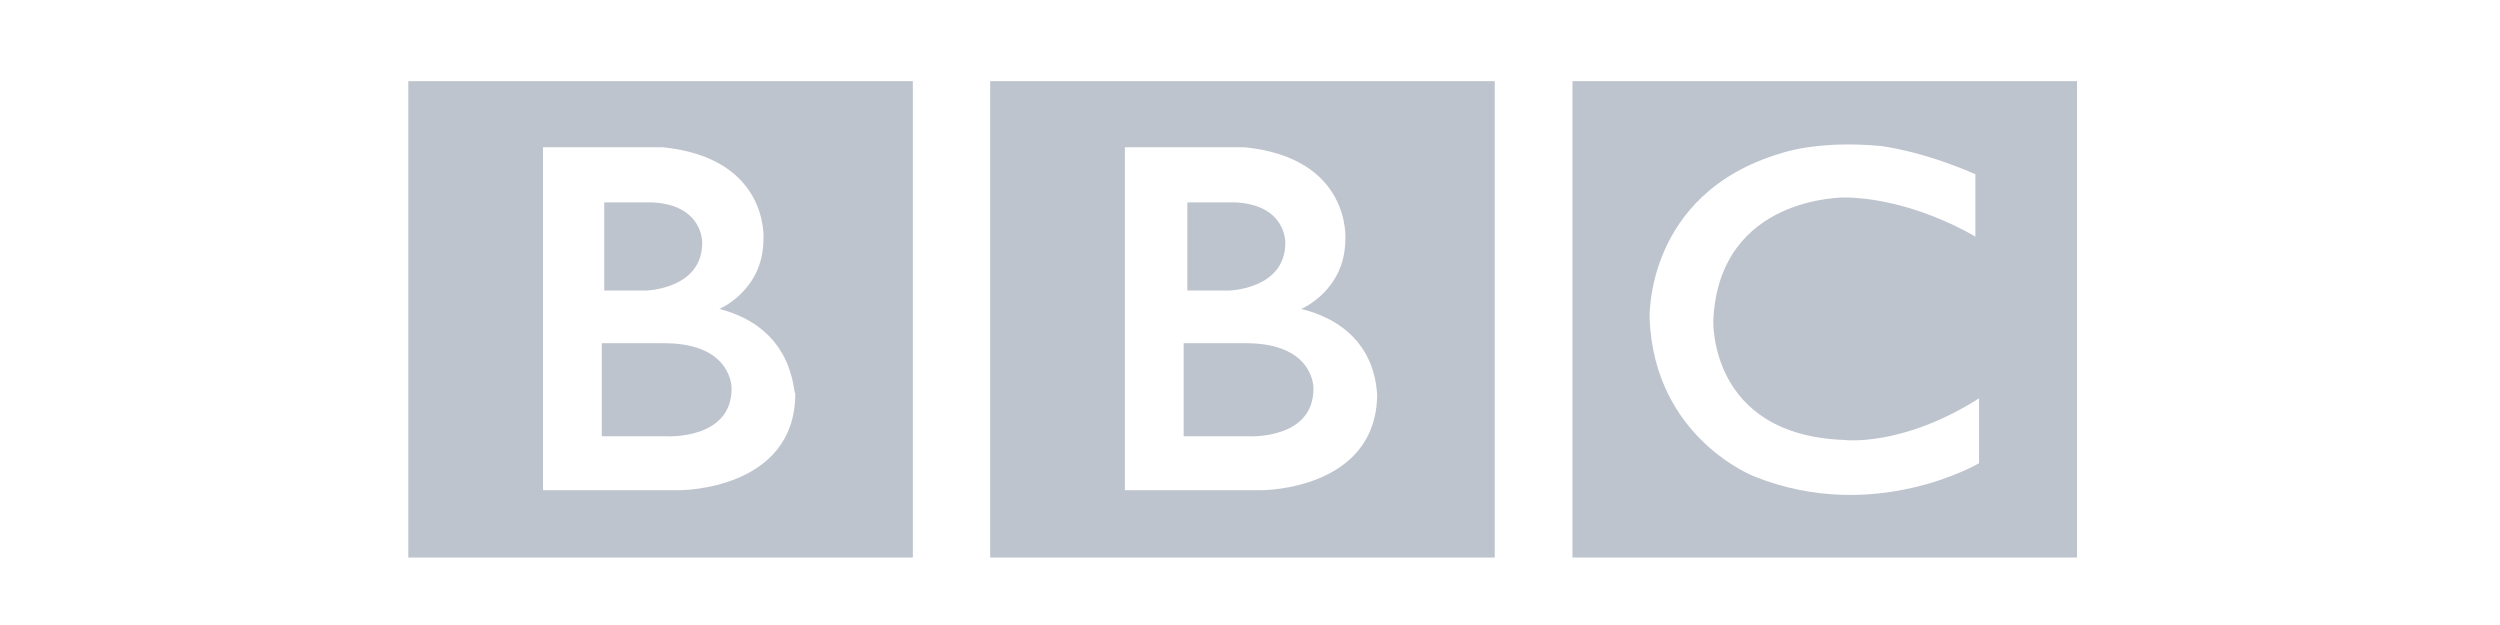 <?xml version="1.0" encoding="utf-8"?>
<!-- Generator: Adobe Illustrator 18.1.0, SVG Export Plug-In . SVG Version: 6.00 Build 0)  -->
<!DOCTYPE svg PUBLIC "-//W3C//DTD SVG 1.1//EN" "http://www.w3.org/Graphics/SVG/1.1/DTD/svg11.dtd">
<svg version="1.1" id="Layer_1" xmlns="http://www.w3.org/2000/svg" xmlns:xlink="http://www.w3.org/1999/xlink" x="0px" y="0px"
	 viewBox="0 0 168 42" enable-background="new 0 0 168 42" xml:space="preserve">
<g id="BBC" transform="translate(-27.138,-941.704)">
	<g transform="matrix(0.823,0,0,-0.823,189.639,997.277)">
		<path fill="#BEC4CE" d="M-90.2,35.8c0-4.2-5.3-3.9-5.3-3.9h-5.3v7.6h5.3C-90.1,39.4-90.2,35.8-90.2,35.8 M-100.7,51h4.1
			c4.2-0.2,4.1-3.3,4.1-3.3c0-3.8-4.6-3.9-4.6-3.9h-3.4V51H-100.7z M-91.2,42.3c0,0,3.6,1.5,3.6,5.7c0,0,0.5,6.6-8.2,7.5h-9.8V27.5
			h11.2c0,0,9.4,0,9.4,7.9C-85.1,35.4-84.8,40.7-91.2,42.3 M-116.6,60.9h41.2V22h-41.2V60.9z"/>
	</g>
	<g transform="matrix(0.823,0,0,-0.823,85.355,997.277)">
		<path fill="#BEC4CE" d="M-11,35.8c0-4.2-5.3-3.9-5.3-3.9h-5.3v7.6h5.3C-10.9,39.4-11,35.8-11,35.8 M-21.6,51h4.1
			c4.2-0.2,4.1-3.3,4.1-3.3c0-3.8-4.6-3.9-4.6-3.9h-3.4V51H-21.6z M-12,42.3c0,0,3.6,1.5,3.6,5.7c0,0,0.5,6.6-8.2,7.5h-9.8V27.5
			h11.2c0,0,9.4,0,9.4,7.9C-6,35.4-5.8,40.7-12,42.3 M-37.4,60.9H3.8V22h-41.2V60.9z"/>
	</g>
	<g transform="matrix(0.823,0,0,-0.823,308.188,958.596)">
		<path fill="#BEC4CE" d="M-180.2,6.3V1.2c0,0-5,3.1-10.6,3.2c0,0-10.3,0.2-10.8-10c0,0-0.4-9.4,10.7-9.8c0,0,4.7-0.6,11,3.4v-5.3
			c0,0-8.5-5-18.3-1.1c0,0-8.2,3.1-8.6,12.9c0,0-0.4,10.2,10.7,13.5c0,0,3,1.1,8.2,0.6C-188,8.6-184.8,8.3-180.2,6.3 M-213.1-25
			h41.2v38.9h-41.2V-25z"/>
	</g>
</g>
</svg>
